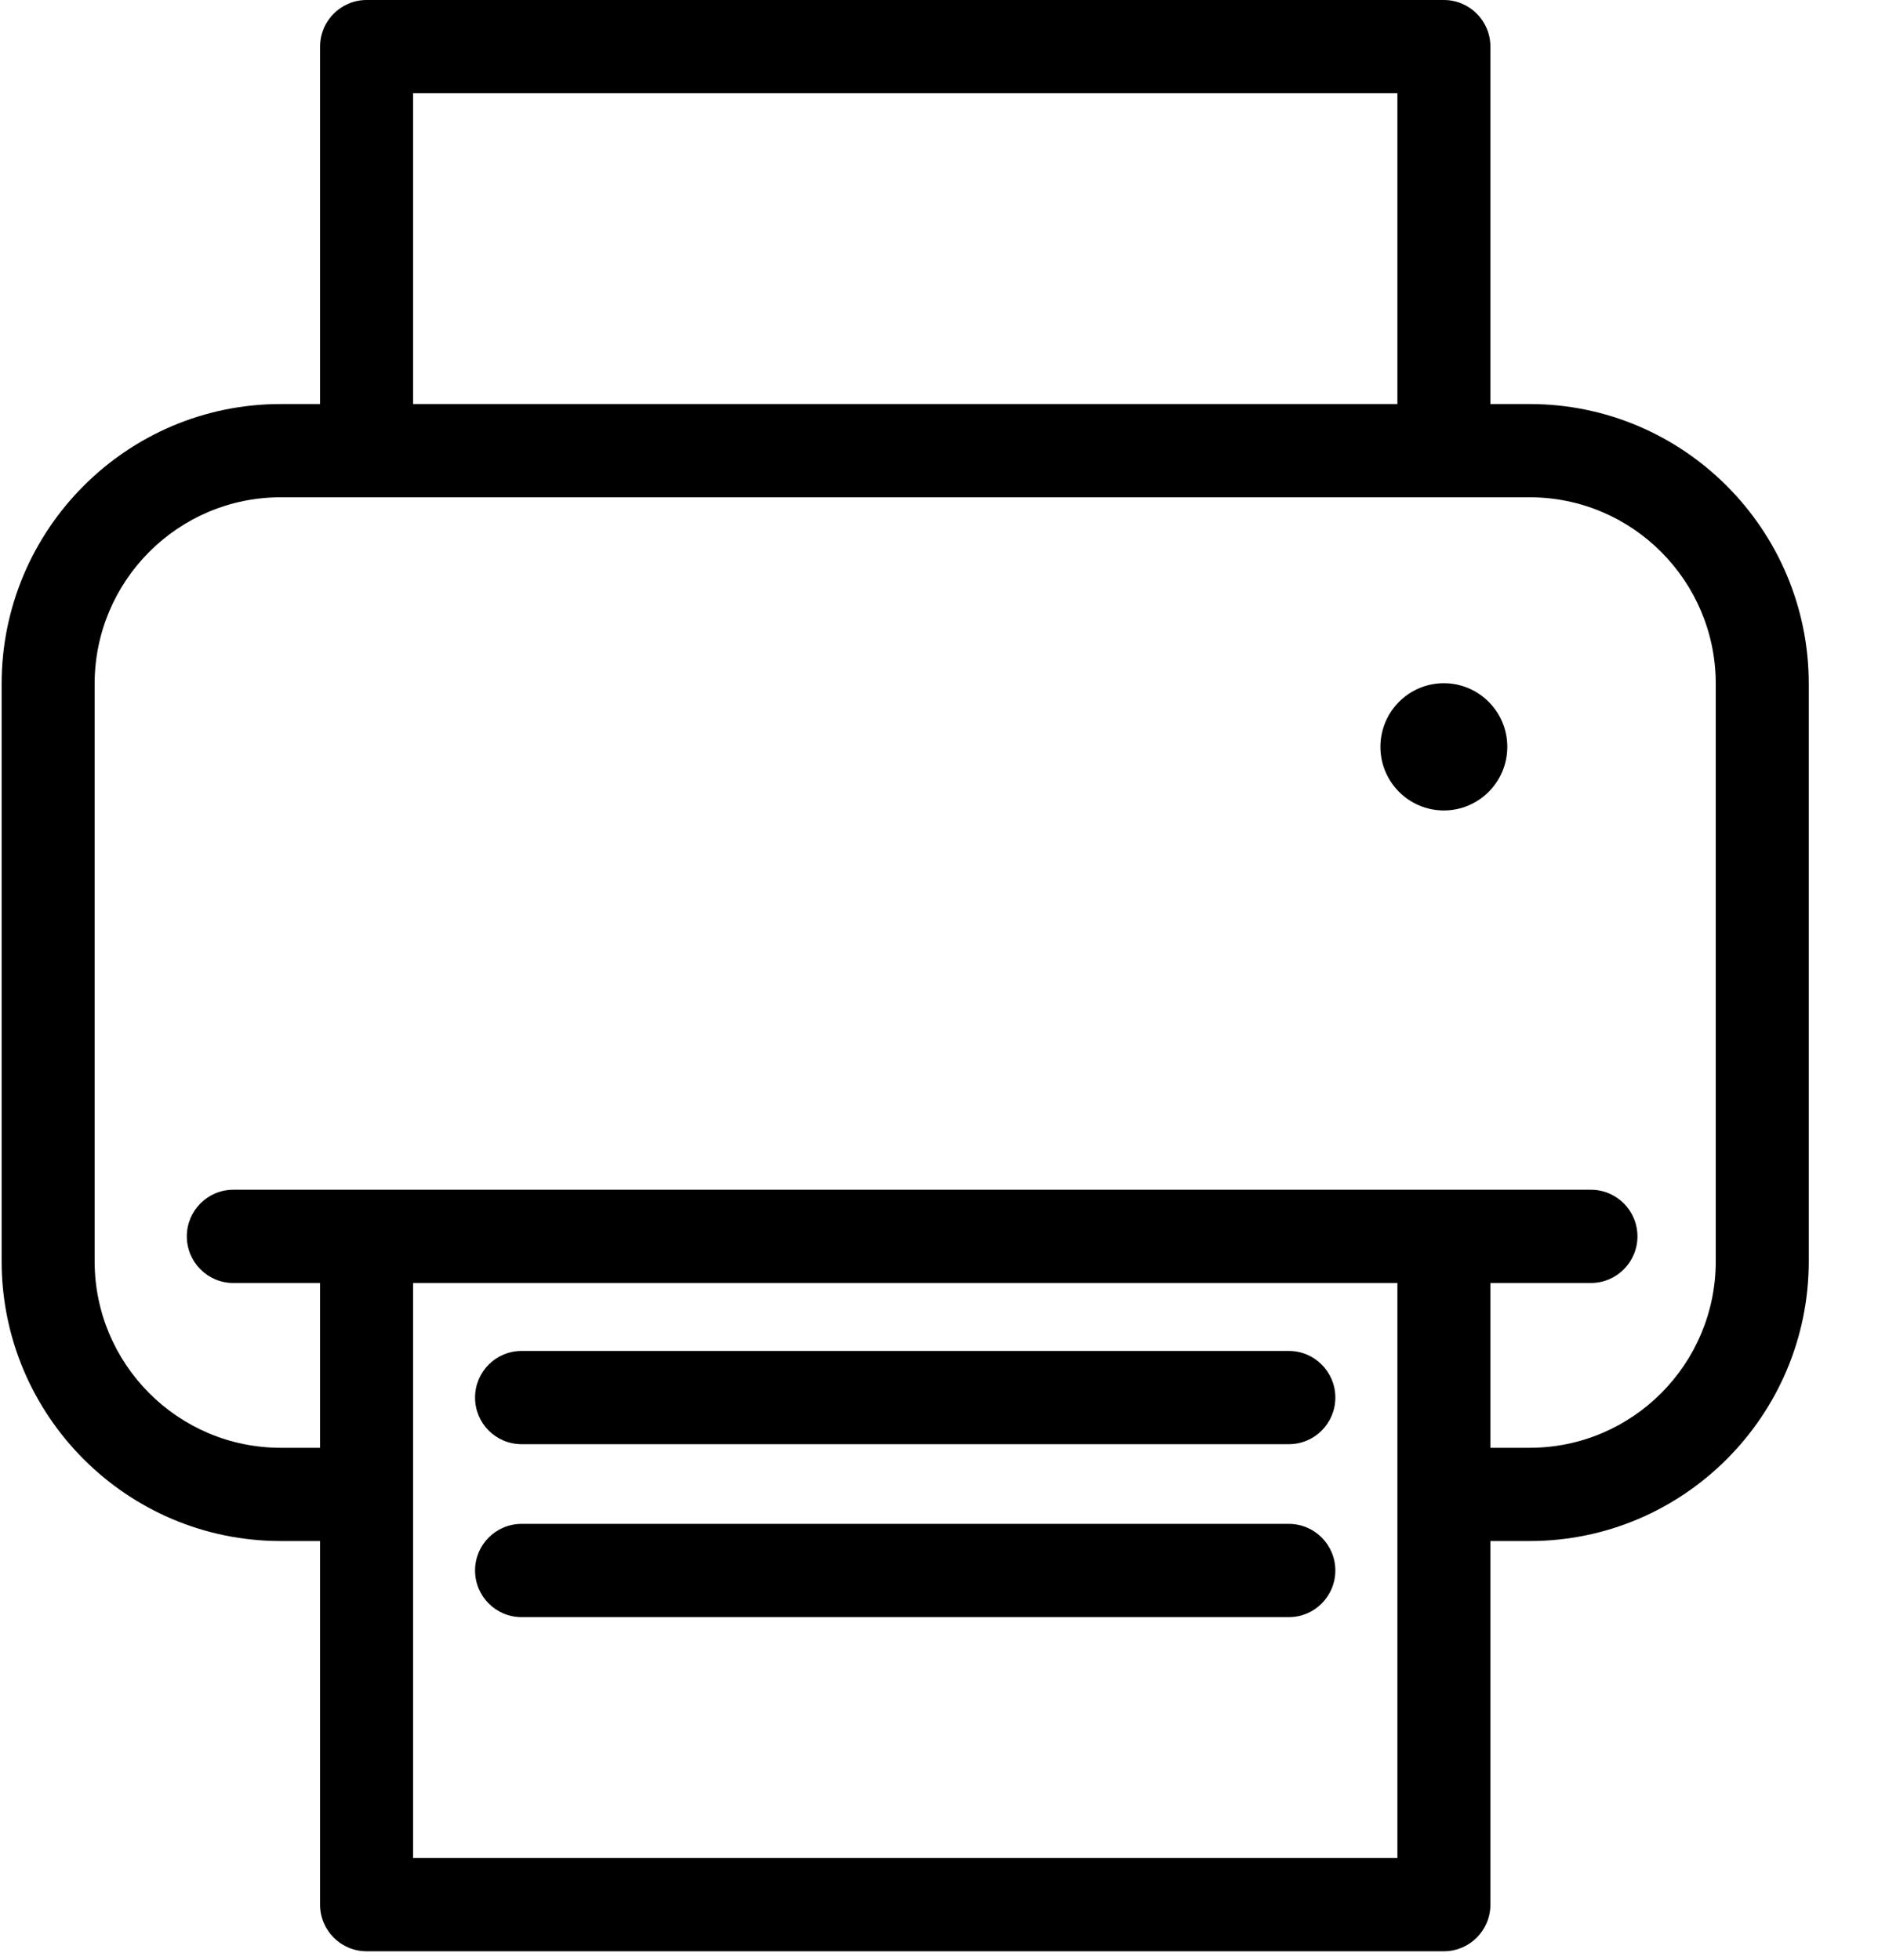 <?xml version="1.0" encoding="UTF-8" standalone="no"?>
<svg width="23px" height="24px" viewBox="0 0 23 24" version="1.1" xmlns="http://www.w3.org/2000/svg" xmlns:xlink="http://www.w3.org/1999/xlink">
    <!-- Generator: Sketch 39.1 (31720) - http://www.bohemiancoding.com/sketch -->
    <title>print-button</title>
    <desc>Created with Sketch.</desc>
    <defs></defs>
    <g id="Page-1" stroke="none" stroke-width="1" fill="none" fill-rule="evenodd">
        <g id="Assets-Page---Mietobjekte-&amp;-Vartrage" transform="translate(-1288, -156)" fill="#000000">
            <g id="Group-7" transform="translate(1206, 150)">
                <g id="print-button" transform="translate(82, 6)">
                    <g id="Capa_1">
                        <g id="Group">
                            <path d="M18.735,4.948 L18.253,4.948 L18.253,0.571 C18.253,0.256 17.998,0 17.683,0 L4.49,0 C4.175,0 3.92,0.256 3.92,0.571 L3.92,4.948 L3.437,4.948 C1.553,4.948 0.02,6.485 0.02,8.374 L0.02,15.446 C0.02,17.335 1.553,18.872 3.437,18.872 L3.92,18.872 L3.92,23.325 C3.92,23.64 4.175,23.896 4.49,23.896 L17.683,23.896 C17.998,23.896 18.253,23.64 18.253,23.325 L18.253,18.872 L18.735,18.872 C20.619,18.872 22.152,17.335 22.152,15.446 L22.152,8.374 C22.152,6.485 20.619,4.948 18.735,4.948 L18.735,4.948 Z M5.059,1.142 L17.114,1.142 L17.114,4.948 L5.059,4.948 L5.059,1.142 L5.059,1.142 Z M17.114,22.754 L5.059,22.754 L5.059,15.712 L17.114,15.712 L17.114,22.754 L17.114,22.754 Z M21.013,15.446 C21.013,16.706 19.992,17.73 18.735,17.73 L18.253,17.73 L18.253,15.712 L19.484,15.712 C19.799,15.712 20.054,15.456 20.054,15.141 C20.054,14.826 19.799,14.57 19.484,14.57 L17.683,14.57 L4.49,14.57 L2.857,14.57 C2.543,14.57 2.288,14.826 2.288,15.141 C2.288,15.456 2.543,15.712 2.857,15.712 L3.92,15.712 L3.92,17.73 L3.437,17.73 C2.181,17.73 1.159,16.706 1.159,15.446 L1.159,8.374 C1.159,7.114 2.181,6.09 3.437,6.09 L4.49,6.09 L17.683,6.09 L18.735,6.09 C19.991,6.09 21.013,7.114 21.013,8.374 L21.013,15.446 L21.013,15.446 L21.013,15.446 Z" id="Shape"></path>
                            <path d="M17.683,8.367 C17.254,8.367 16.906,8.716 16.906,9.146 C16.906,9.576 17.254,9.925 17.683,9.925 C18.112,9.925 18.46,9.576 18.46,9.146 C18.46,8.716 18.112,8.367 17.683,8.367 L17.683,8.367 Z" id="Shape"></path>
                            <path d="M6.388,17.686 L15.785,17.686 C16.099,17.686 16.354,17.431 16.354,17.115 C16.354,16.8 16.099,16.544 15.785,16.544 L6.388,16.544 C6.073,16.544 5.818,16.8 5.818,17.115 C5.818,17.431 6.073,17.686 6.388,17.686 L6.388,17.686 Z" id="Shape"></path>
                            <path d="M6.388,19.804 L15.785,19.804 C16.099,19.804 16.354,19.548 16.354,19.233 C16.354,18.918 16.099,18.662 15.785,18.662 L6.388,18.662 C6.073,18.662 5.818,18.918 5.818,19.233 C5.818,19.548 6.073,19.804 6.388,19.804 L6.388,19.804 Z" id="Shape"></path>
                        </g>
                    </g>
                </g>
            </g>
        </g>
    </g>
</svg>
